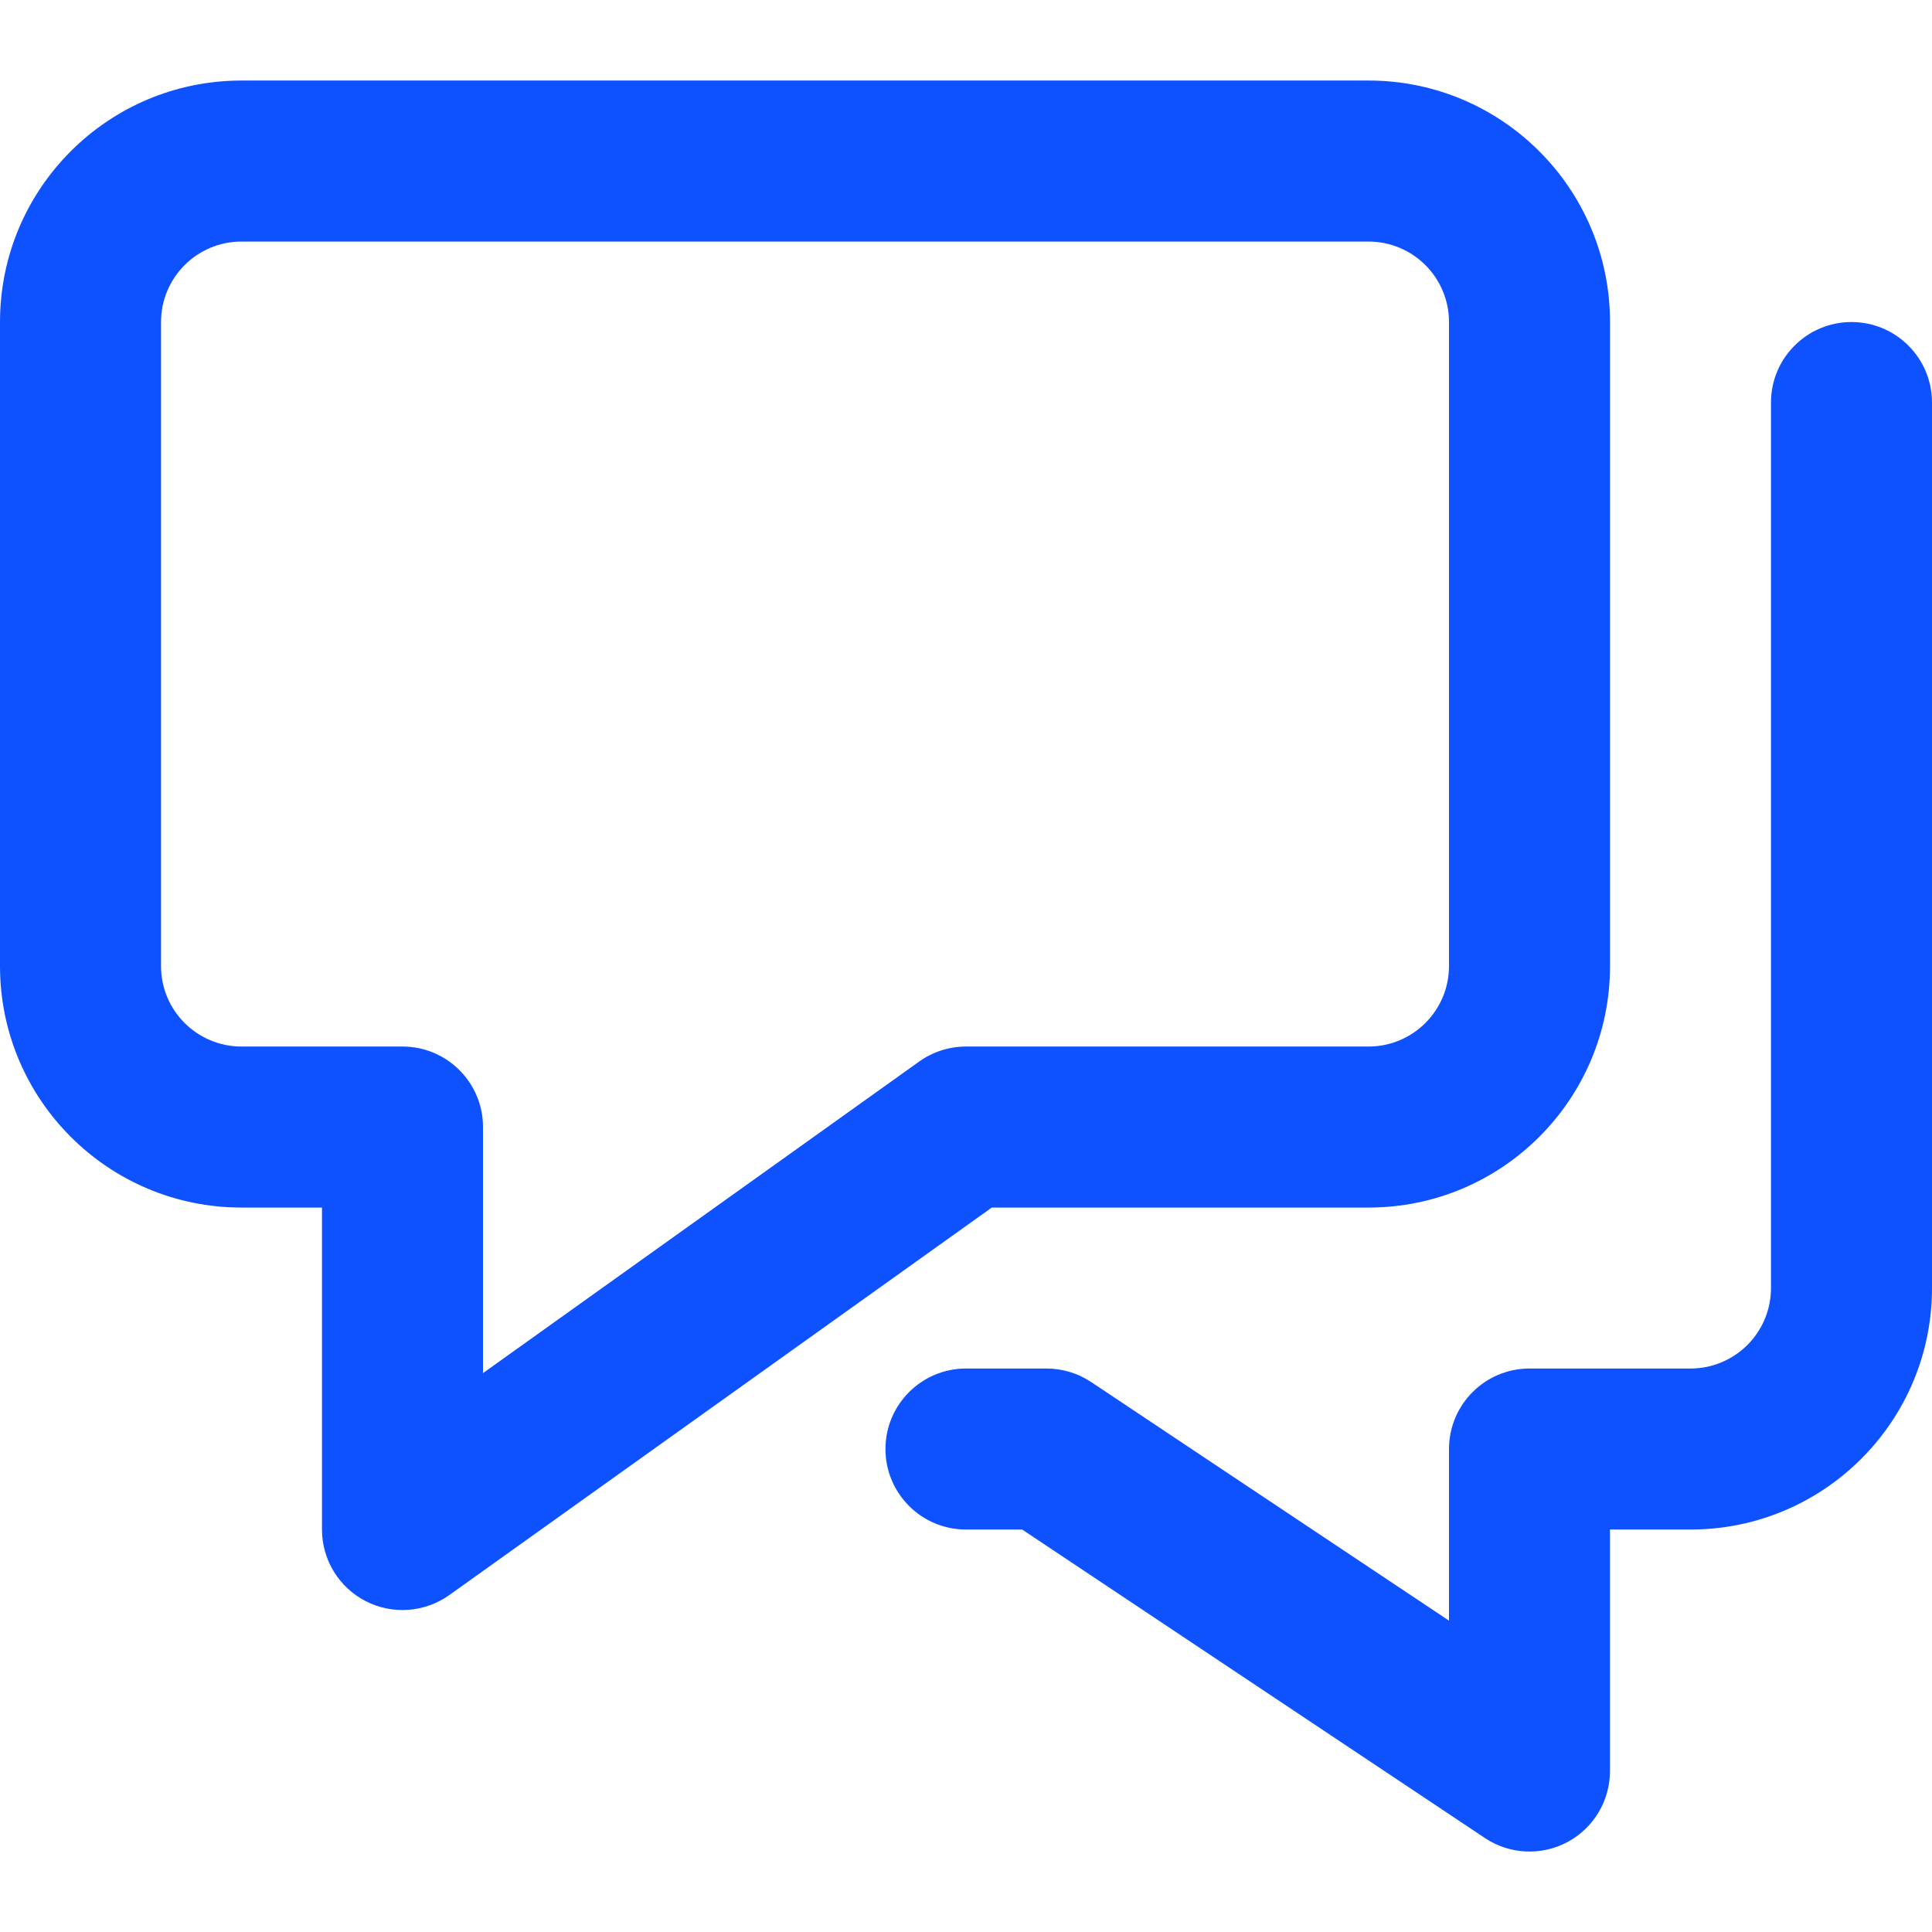<svg width="32" height="32" viewBox="0 0 32 32" fill="none" xmlns="http://www.w3.org/2000/svg">
<path fill-rule="evenodd" clip-rule="evenodd" d="M30.666 5.334C31.403 5.334 32 5.931 32 6.667V21.334C32 23.543 30.209 25.334 28 25.334H26.666V29.334C26.666 29.826 26.396 30.277 25.962 30.51C25.529 30.742 25.003 30.716 24.594 30.443L16.93 25.334H16C15.264 25.334 14.666 24.737 14.666 24.001C14.666 23.264 15.264 22.667 16 22.667H17.333C17.596 22.667 17.854 22.745 18.073 22.891L24 26.843V24.001C24 23.264 24.597 22.667 25.333 22.667H28C28.736 22.667 29.333 22.07 29.333 21.334V6.667C29.333 5.931 29.93 5.334 30.666 5.334Z" fill="#0D51FF"/>
<path fill-rule="evenodd" clip-rule="evenodd" d="M0 5.334C0 3.125 1.791 1.334 4 1.334H22.667C24.876 1.334 26.667 3.125 26.667 5.334V16.001C26.667 18.21 24.876 20.001 22.667 20.001H16.427L7.442 26.419C7.035 26.709 6.501 26.748 6.057 26.52C5.612 26.291 5.333 25.833 5.333 25.334V20.001H4C1.791 20.001 0 18.21 0 16.001V5.334ZM4 4.001C3.264 4.001 2.667 4.598 2.667 5.334V16.001C2.667 16.737 3.264 17.334 4 17.334H6.667C7.403 17.334 8 17.931 8 18.667V22.743L15.225 17.582C15.451 17.421 15.722 17.334 16 17.334H22.667C23.403 17.334 24 16.737 24 16.001V5.334C24 4.598 23.403 4.001 22.667 4.001H4Z" fill="#0D51FF"/>
</svg>
